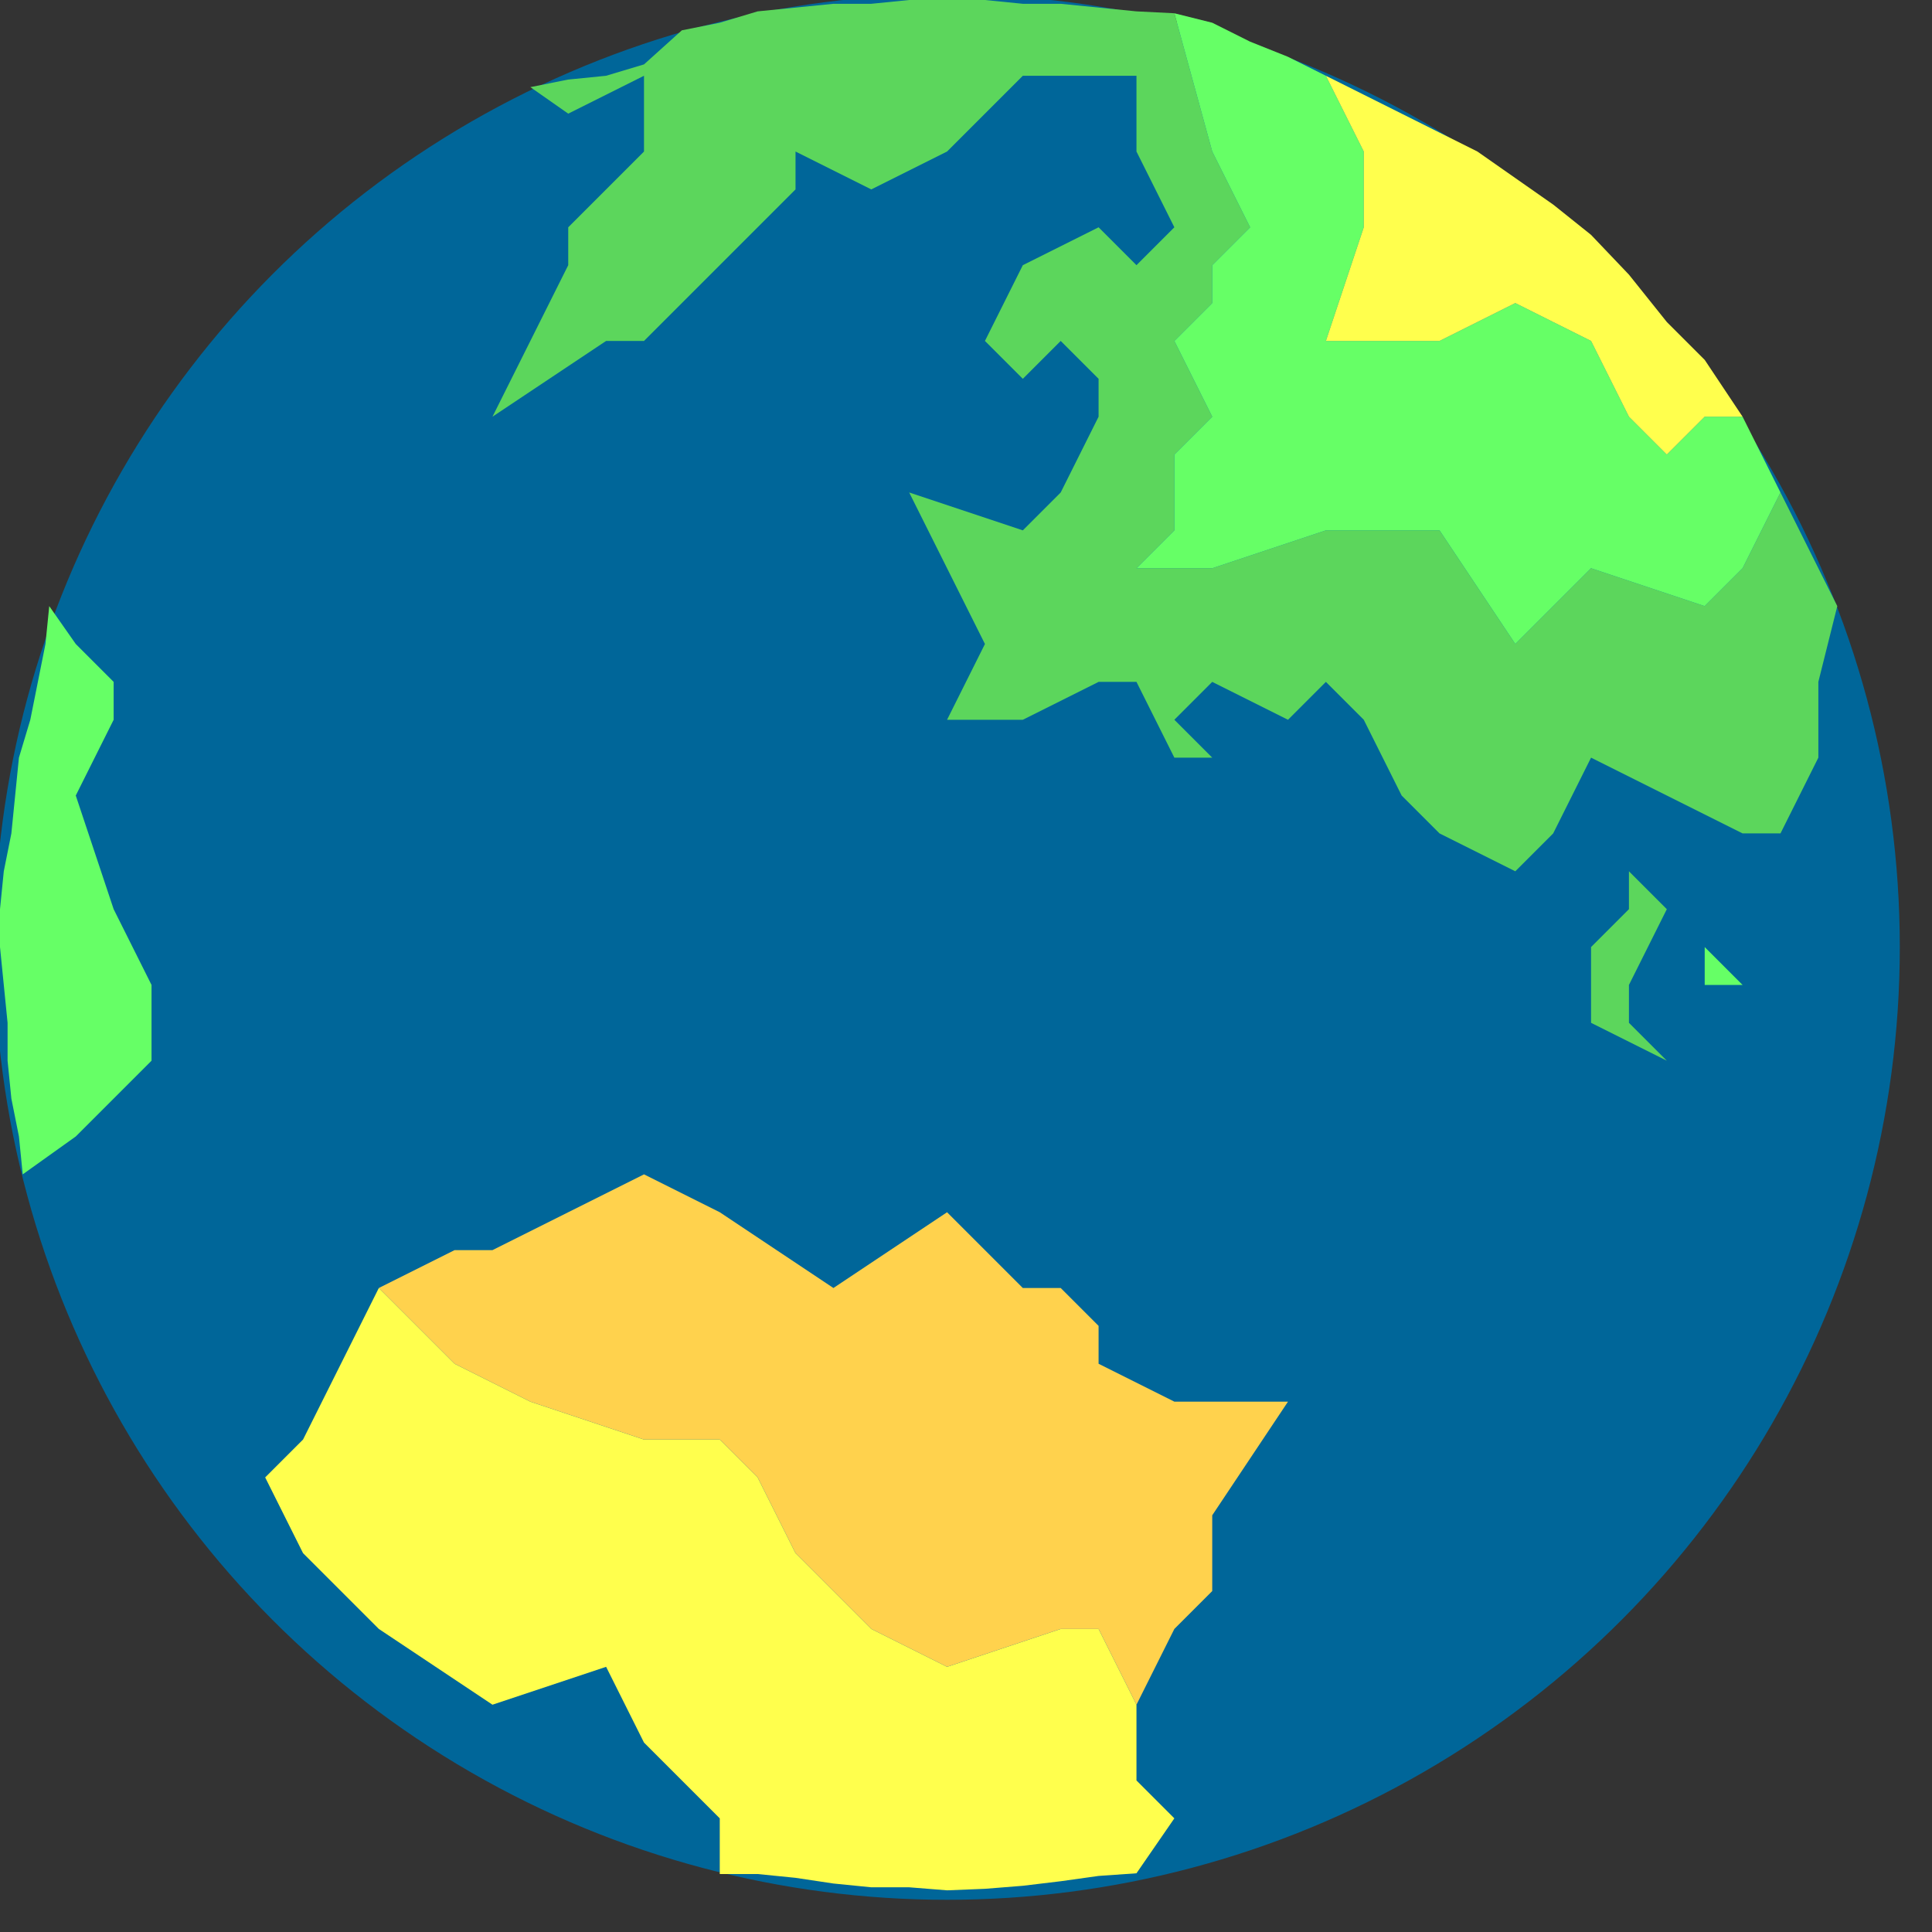 <svg height="51" width="51">
  <rect width="100%" height="100%" fill="#333333" stroke="none"/>
  <circle cx="25" cy="25" r="25" stroke="#006699" stroke-width="0.3" fill="#006699" />
  <!-- Африка 0 -->
  <polygon points="19,49.47 20,49.47 21,49.57 22,49.72 23,49.82 24,49.82 25,49.9 26,49.86 27,49.78 28,49.66 29,49.52 30,49.45 31,48 30,47 30,45 29,43 28,43 25,44 23,43 21,41 20,39 19,38 17,38 14,37 12,36 10,34 9,36 8,38 7,39 8,41 10,43 13,45 16,44 17,46 19,48 19,49.4" style="fill:#ffff4d;" />
  <!-- Африка 1 -->
  <polygon points="30,45 29,43 28,43 25,44 23,43 21,41 20,39 19,38 17,38 14,37 12,36 10,34 12,33 13,33 15,32 17,31 19,32 22,34 25,32 27,34 28,34 29,35 29,36 31,37 34,37 32,40 32,42 31,43 30,45" style="fill:#ffd24d;" />
  <!-- Америка -->
  <polygon points="1.3,16 1.2,17 1,18 0.8,19 0.5,20 0.4,21 0.3,22 0.1,23 0,24 0,25 0.1,26 0.2,27 0.2,28 0.3,29 0.5,30 0.6,31 2,30 4,28 4,26 3,24 2,21 3,19 3,18 2,17 1.3,16" style="fill:#66ff66;" />
  <!-- Евразия 0 -->
  <polygon points="14,2.3 15,2.1 16,2 17,1.7 18,0.8 19,0.6 20,0.3 21,0.2 22,0.1 23,0.1 24,0 25,0 26,0 27,0.1 28,0.1 29,0.2 30,0.3 31,0.35 32,4 33,6 32,7 32,8 31,9 32,11 31,12 31,14 30,15 32,15 35,14 38,14 40,17 42,15 45,16 46,15 47,13 47.5,14 48,15 48.5,16 48,18 48,20 47,22 46,22 42,20 41,22 40,23 38,22 37,21 36,19 35,18 34,19 32,18 31,19 32,20 31,20 30,18 29,18 27,19 25,19 26,17 24,13 27,14 28,13 29,11 29,10 28,9 27,10 26,9 27,7 29,6 30,7 31,6 30,4 30,2 27,2 25,4 23,5 21,4 21,5 17,9 16,9 13,11 14,9 15,7 15,6 17,4 17,2 15,3 14,2.3" style="fill:#5cd65c;" />
  <!-- Евразия 1 -->
  <polygon points="31,0.35 32,4 33,6 32,7 32,8 31,9 32,11 31,12 31,14 30,15 32,15 35,14 38,14 40,17 42,15 45,16 46,15 47,13 46,11 45,11 44,12 43,11 42,9 40,8 38,9 35,9 36,6 36,4 35,2 34,1.5 33,1.1 32,0.6 " style="fill:#66ff66;" />
  <!-- Евразия 2 -->
  <polygon points="46,11 45,11 44,12 43,11 42,9 40,8 38,9 35,9 36,6 36,4 35,2 36,2.5 37,3 38,3.5 39,4 40,4.7 41,5.4 42,6.2 43,7.25 44,8.5 45,9.5 46,11" style="fill:#ffff4d;" />
  <!-- Большой остров -->
  <polygon points="43,23 44,24 43,26 43,27 44,28 42,27 42,25 43,24" style="fill:#5cd65c;" />
  <!-- Маленький остров -->
  <polygon points="45,25 46,26 45,26" style="fill:#66ff66;" />
</svg>